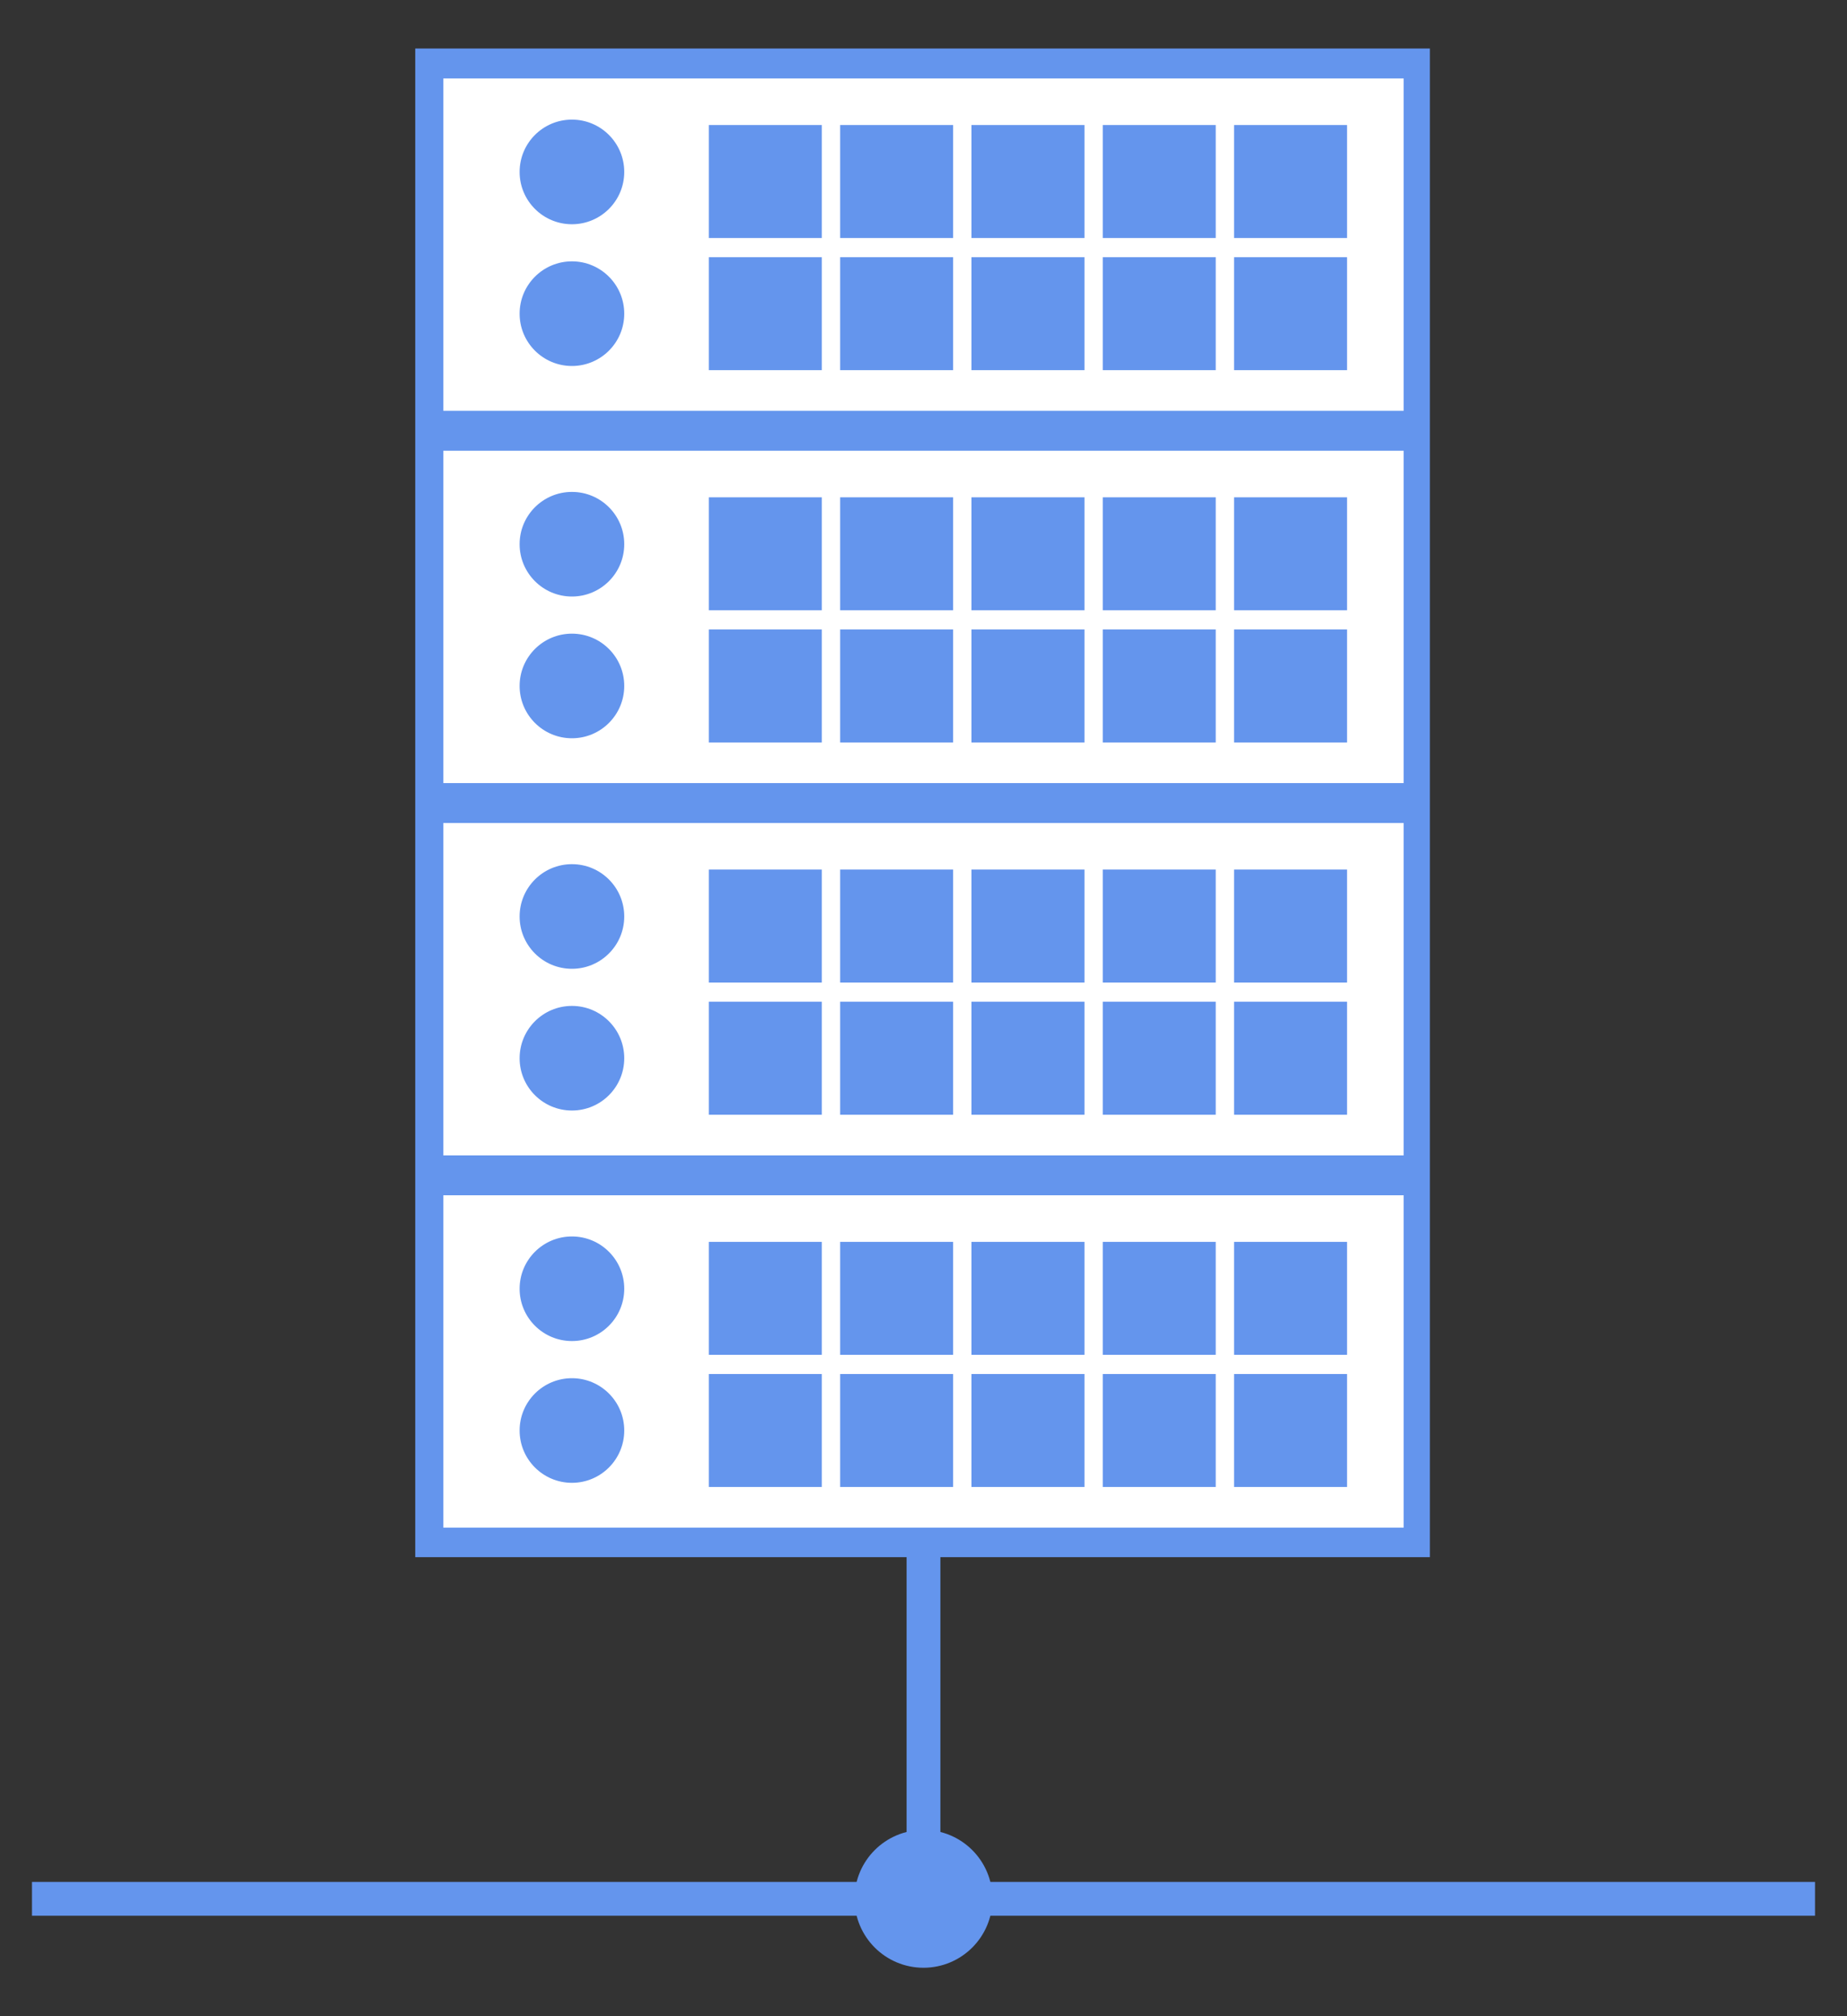 <svg width="744.094" height="812.362" xmlns="http://www.w3.org/2000/svg">

 <rect width="100%" height="100%" fill="#333333" stroke="none"/>

 <g>
  <title>Data warehouse</title>
  <g id="layer1">
   <path fill="#6495ed" fill-rule="nonzero" id="path876-2" d="m365.241,765.05l13.61,0l0,-284.464l-13.61,0l0,284.464z"/>
   <path fill="#6495ed" fill-rule="nonzero" id="path878-2" d="m12.888,771.855l718.319,0l0,-13.61l-718.319,0l0,13.61z"/>
   <path fill="#6495ed" fill-rule="nonzero" id="path880-2" d="m399.825,765.041c0,-15.344 -12.44,-27.769 -27.778,-27.769c-15.339,0 -27.778,12.425 -27.778,27.769c0,15.337 12.44,27.773 27.778,27.773c15.339,0 27.778,-12.436 27.778,-27.773"/>
   <path fill="#6495ed" fill-rule="nonzero" id="path882-0" d="m167.295,627.389l408.757,0l0,-607.84l-408.757,0l0,607.84z"/>
   <path fill="#ffffff" fill-rule="nonzero" id="path884-5" d="m178.605,165.527l386.88,0l0,-133.911l-386.88,0l0,133.911z"/>
   <path fill="#6495ed" fill-rule="nonzero" id="path886-5" d="m285.568,95.898l45.509,0l0,-45.525l-45.509,0l0,45.525z"/>
   <path fill="#6495ed" fill-rule="nonzero" id="path888-2" d="m338.47,95.898l45.514,0l0,-45.525l-45.514,0l0,45.525z"/>
   <path fill="#6495ed" fill-rule="nonzero" id="path890-9" d="m391.359,95.898l45.53,0l0,-45.525l-45.53,0l0,45.525z"/>
   <path fill="#6495ed" fill-rule="nonzero" id="path892-0" d="m444.262,95.898l45.514,0l0,-45.525l-45.514,0l0,45.525z"/>
   <path fill="#6495ed" fill-rule="nonzero" id="path894-2" d="m497.165,95.898l45.514,0l0,-45.525l-45.514,0l0,45.525z"/>
   <path fill="#6495ed" fill-rule="nonzero" id="path896-8" d="m285.568,149.142l45.509,0l0,-45.514l-45.509,0l0,45.514z"/>
   <path fill="#6495ed" fill-rule="nonzero" id="path898-3" d="m338.47,149.142l45.514,0l0,-45.514l-45.514,0l0,45.514z"/>
   <path fill="#6495ed" fill-rule="nonzero" id="path900-8" d="m391.359,149.142l45.53,0l0,-45.514l-45.53,0l0,45.514z"/>
   <path fill="#6495ed" fill-rule="nonzero" id="path902-0" d="m444.262,149.142l45.514,0l0,-45.514l-45.514,0l0,45.514z"/>
   <path fill="#6495ed" fill-rule="nonzero" id="path904-4" d="m497.165,149.142l45.514,0l0,-45.514l-45.514,0l0,45.514z"/>
   <path fill="#6495ed" fill-rule="nonzero" id="path906-0" d="m251.488,126.388c0,11.631 -9.432,21.069 -21.069,21.069c-11.65,0 -21.082,-9.437 -21.082,-21.069c0,-11.638 9.432,-21.086 21.082,-21.086c11.637,0 21.069,9.448 21.069,21.086"/>
   <path fill="#6495ed" fill-rule="nonzero" id="path908-9" d="m251.488,69.279c0,11.637 -9.432,21.069 -21.069,21.069c-11.65,0 -21.082,-9.432 -21.082,-21.069c0,-11.654 9.432,-21.086 21.082,-21.086c11.637,0 21.069,9.432 21.069,21.086"/>
   <path fill="#ffffff" fill-rule="nonzero" id="path910-1" d="m178.605,315.511l386.88,0l0,-133.906l-386.88,0l0,133.906z"/>
   <path fill="#6495ed" fill-rule="nonzero" id="path912-9" d="m285.568,245.88l45.509,0l0,-45.509l-45.509,0l0,45.509z"/>
   <path fill="#6495ed" fill-rule="nonzero" id="path914-6" d="m338.47,245.88l45.514,0l0,-45.509l-45.514,0l0,45.509z"/>
   <path fill="#6495ed" fill-rule="nonzero" id="path916-2" d="m391.359,245.88l45.53,0l0,-45.509l-45.53,0l0,45.509z"/>
   <path fill="#6495ed" fill-rule="nonzero" id="path918-5" d="m444.262,245.88l45.514,0l0,-45.509l-45.514,0l0,45.509z"/>
   <path fill="#6495ed" fill-rule="nonzero" id="path920-4" d="m497.165,245.88l45.514,0l0,-45.509l-45.514,0l0,45.509z"/>
   <path fill="#6495ed" fill-rule="nonzero" id="path922-4" d="m285.568,299.141l45.509,0l0,-45.53l-45.509,0l0,45.53z"/>
   <path fill="#6495ed" fill-rule="nonzero" id="path924-9" d="m338.47,299.141l45.514,0l0,-45.53l-45.514,0l0,45.53z"/>
   <path fill="#6495ed" fill-rule="nonzero" id="path926-9" d="m391.359,299.141l45.53,0l0,-45.53l-45.53,0l0,45.53z"/>
   <path fill="#6495ed" fill-rule="nonzero" id="path928-3" d="m444.262,299.141l45.514,0l0,-45.53l-45.514,0l0,45.53z"/>
   <path fill="#6495ed" fill-rule="nonzero" id="path930-6" d="m497.165,299.141l45.514,0l0,-45.53l-45.514,0l0,45.53z"/>
   <path fill="#6495ed" fill-rule="nonzero" id="path932-0" d="m251.488,276.371c0,11.638 -9.432,21.079 -21.069,21.079c-11.65,0 -21.082,-9.441 -21.082,-21.079c0,-11.638 9.432,-21.07 21.082,-21.07c11.637,0 21.069,9.432 21.069,21.07"/>
   <path fill="#6495ed" fill-rule="nonzero" id="path934-5" d="m251.488,219.262c0,11.638 -9.432,21.079 -21.069,21.079c-11.65,0 -21.082,-9.441 -21.082,-21.079c0,-11.638 9.432,-21.07 21.082,-21.07c11.637,0 21.069,9.432 21.069,21.07"/>
   <path fill="#ffffff" fill-rule="nonzero" id="path936-0" d="m178.605,465.511l386.88,0l0,-133.922l-386.88,0l0,133.922z"/>
   <path fill="#6495ed" fill-rule="nonzero" id="path938-2" d="m285.568,395.879l45.509,0l0,-45.525l-45.509,0l0,45.525z"/>
   <path fill="#6495ed" fill-rule="nonzero" id="path940-9" d="m338.47,395.879l45.514,0l0,-45.525l-45.514,0l0,45.525z"/>
   <path fill="#6495ed" fill-rule="nonzero" id="path942-4" d="m391.359,395.879l45.53,0l0,-45.525l-45.53,0l0,45.525z"/>
   <path fill="#6495ed" fill-rule="nonzero" id="path944-3" d="m444.262,395.879l45.514,0l0,-45.525l-45.514,0l0,45.525z"/>
   <path fill="#6495ed" fill-rule="nonzero" id="path946-5" d="m497.165,395.879l45.514,0l0,-45.525l-45.514,0l0,45.525z"/>
   <path fill="#6495ed" fill-rule="nonzero" id="path948-1" d="m285.568,449.124l45.509,0l0,-45.514l-45.509,0l0,45.514z"/>
   <path fill="#6495ed" fill-rule="nonzero" id="path950-7" d="m338.47,449.124l45.514,0l0,-45.514l-45.514,0l0,45.514z"/>
   <path fill="#6495ed" fill-rule="nonzero" id="path952-4" d="m391.359,449.124l45.53,0l0,-45.514l-45.53,0l0,45.514z"/>
   <path fill="#6495ed" fill-rule="nonzero" id="path954-3" d="m444.262,449.124l45.514,0l0,-45.514l-45.514,0l0,45.514z"/>
   <path fill="#6495ed" fill-rule="nonzero" id="path956-1" d="m497.165,449.124l45.514,0l0,-45.514l-45.514,0l0,45.514z"/>
   <path fill="#6495ed" fill-rule="nonzero" id="path958-4" d="m251.488,426.37c0,11.633 -9.432,21.063 -21.069,21.063c-11.65,0 -21.082,-9.431 -21.082,-21.063c0,-11.638 9.432,-21.085 21.082,-21.085c11.637,0 21.069,9.447 21.069,21.085"/>
   <path fill="#6495ed" fill-rule="nonzero" id="path960-6" d="m251.488,369.261c0,11.638 -9.432,21.069 -21.069,21.069c-11.65,0 -21.082,-9.43 -21.082,-21.069c0,-11.654 9.432,-21.085 21.082,-21.085c11.637,0 21.069,9.431 21.069,21.085"/>
   <path fill="#ffffff" fill-rule="nonzero" id="path962-9" d="m178.605,615.493l386.88,0l0,-133.911l-386.88,0l0,133.911z"/>
   <path fill="#6495ed" fill-rule="nonzero" id="path964-4" d="m285.568,545.864l45.509,0l0,-45.509l-45.509,0l0,45.509z"/>
   <path fill="#6495ed" fill-rule="nonzero" id="path966-2" d="m338.47,545.864l45.514,0l0,-45.509l-45.514,0l0,45.509z"/>
   <path fill="#6495ed" fill-rule="nonzero" id="path968-2" d="m391.359,545.864l45.53,0l0,-45.509l-45.53,0l0,45.509z"/>
   <path fill="#6495ed" fill-rule="nonzero" id="path970-6" d="m444.262,545.864l45.514,0l0,-45.509l-45.514,0l0,45.509z"/>
   <path fill="#6495ed" fill-rule="nonzero" id="path972-4" d="m497.165,545.864l45.514,0l0,-45.509l-45.514,0l0,45.509z"/>
   <path fill="#6495ed" fill-rule="nonzero" id="path974-1" d="m285.568,599.108l45.509,0l0,-45.514l-45.509,0l0,45.514z"/>
   <path fill="#6495ed" fill-rule="nonzero" id="path976-2" d="m338.47,599.108l45.514,0l0,-45.514l-45.514,0l0,45.514z"/>
   <path fill="#6495ed" fill-rule="nonzero" id="path978-8" d="m391.359,599.108l45.53,0l0,-45.514l-45.53,0l0,45.514z"/>
   <path fill="#6495ed" fill-rule="nonzero" id="path980-8" d="m444.262,599.108l45.514,0l0,-45.514l-45.514,0l0,45.514z"/>
   <path fill="#6495ed" fill-rule="nonzero" id="path982-9" d="m497.165,599.108l45.514,0l0,-45.514l-45.514,0l0,45.514z"/>
   <path fill="#6495ed" fill-rule="nonzero" id="path984-2" d="m251.488,576.353c0,11.638 -9.432,21.079 -21.069,21.079c-11.65,0 -21.082,-9.441 -21.082,-21.079c0,-11.638 9.432,-21.07 21.082,-21.07c11.637,0 21.069,9.432 21.069,21.07"/>
   <path fill="#6495ed" fill-rule="nonzero" id="path986-8" d="m251.488,519.244c0,11.638 -9.432,21.069 -21.069,21.069c-11.65,0 -21.082,-9.431 -21.082,-21.069c0,-11.638 9.432,-21.069 21.082,-21.069c11.637,0 21.069,9.43 21.069,21.069"/>
  </g>
 </g>
</svg>
